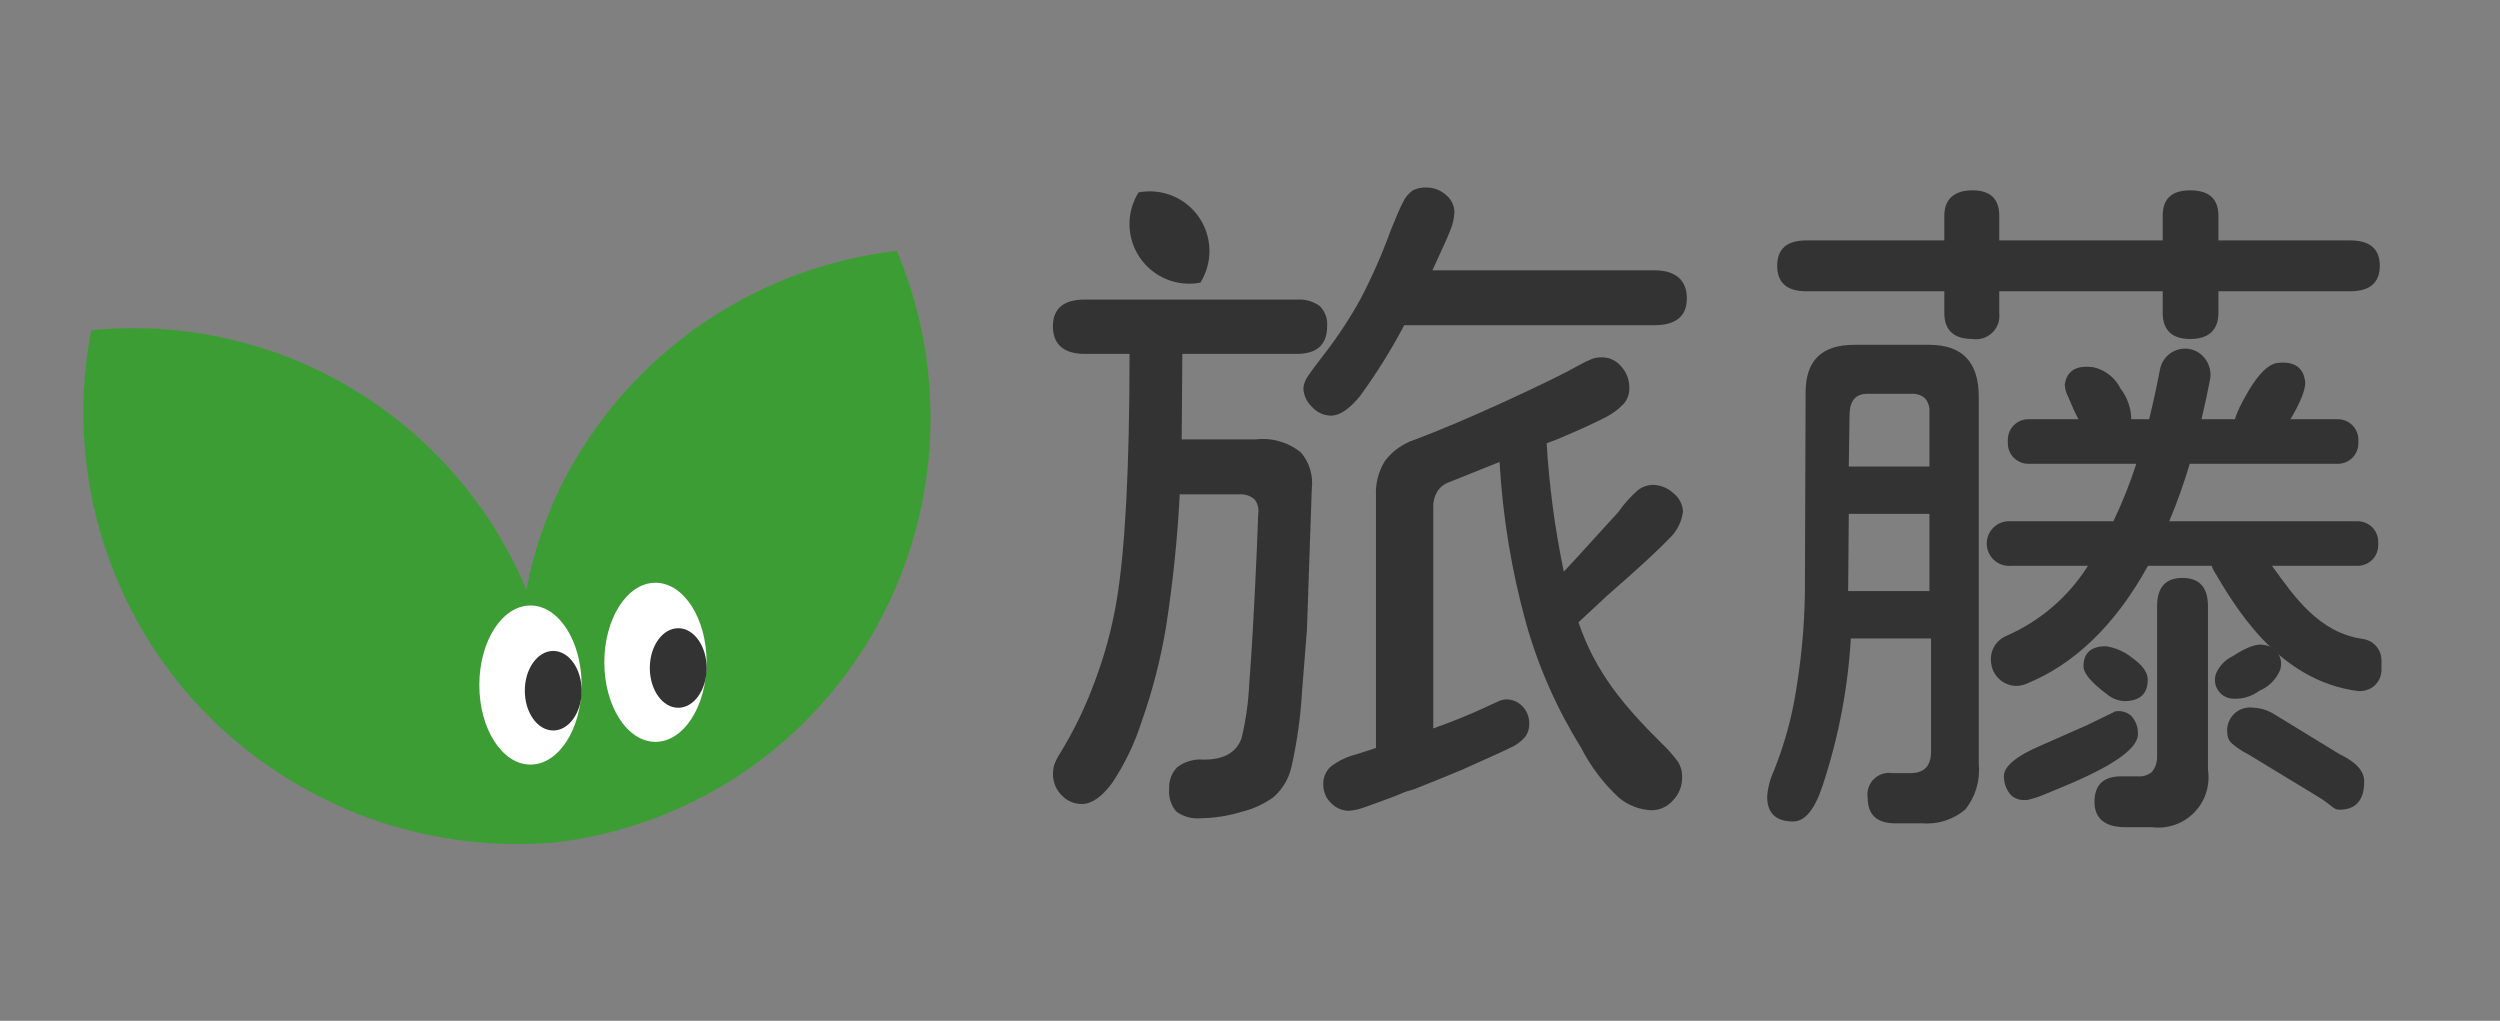 <svg width="120" height="49" viewBox="0 0 120 49" fill="none" xmlns="http://www.w3.org/2000/svg">
<rect x="0" y="0" width="120" height="49" fill="#808080" stroke="none"/>
<path d="M79.415 12.976H68.755C69.216 11.992 69.507 11.333 69.631 11.012C69.738 10.75 69.799 10.471 69.812 10.188C69.811 10.028 69.774 9.871 69.704 9.728C69.635 9.584 69.533 9.458 69.408 9.359C69.148 9.125 68.81 8.997 68.46 9.001C68.238 8.991 68.017 9.038 67.817 9.136C67.619 9.274 67.46 9.462 67.356 9.68C67.216 9.945 67.019 10.395 66.77 11.017C66.357 12.161 65.867 13.276 65.304 14.354C64.803 15.259 64.235 16.126 63.604 16.946C63.205 17.464 62.93 17.827 62.785 18.049C62.659 18.219 62.582 18.42 62.562 18.63C62.575 18.971 62.722 19.293 62.972 19.526C63.086 19.657 63.226 19.762 63.383 19.835C63.54 19.908 63.711 19.948 63.884 19.951C64.309 19.951 64.781 19.63 65.283 19.008C66.071 17.928 66.78 16.792 67.403 15.609H79.415C80.451 15.609 80.969 15.173 80.969 14.318C80.969 13.463 80.446 12.976 79.415 12.976Z" fill="#333333"/>
<path d="M80.131 25.843C80.49 25.503 80.721 25.049 80.784 24.558C80.776 24.387 80.731 24.22 80.652 24.068C80.573 23.916 80.463 23.782 80.328 23.677C80.057 23.422 79.7 23.277 79.328 23.273C79.063 23.281 78.808 23.376 78.602 23.542C78.254 23.849 77.944 24.197 77.68 24.579L75.545 26.921L75.063 27.439C74.639 25.408 74.364 23.349 74.239 21.278L74.757 21.081C75.752 20.661 76.498 20.324 76.965 20.081C77.327 19.913 77.656 19.679 77.934 19.391C78.115 19.179 78.213 18.909 78.208 18.63C78.217 18.247 78.078 17.875 77.82 17.593C77.711 17.458 77.574 17.349 77.418 17.273C77.262 17.196 77.091 17.155 76.918 17.153C76.753 17.147 76.588 17.17 76.431 17.22C76.218 17.308 76.01 17.408 75.809 17.521C75.146 17.899 73.938 18.49 72.223 19.277C70.507 20.065 69.062 20.671 67.932 21.096C67.349 21.282 66.839 21.644 66.471 22.133C66.165 22.632 66.017 23.212 66.046 23.796V35.902L65.103 36.208C64.657 36.318 64.239 36.519 63.874 36.798C63.755 36.907 63.661 37.042 63.599 37.191C63.538 37.341 63.509 37.502 63.517 37.664C63.516 37.828 63.548 37.991 63.612 38.143C63.676 38.294 63.771 38.431 63.89 38.545C63.999 38.66 64.131 38.753 64.277 38.817C64.423 38.881 64.58 38.916 64.74 38.918C65.016 38.897 65.286 38.834 65.543 38.731C65.901 38.607 66.315 38.457 66.782 38.28C66.916 38.236 67.072 38.173 67.248 38.094C67.454 38.005 67.667 37.934 67.885 37.881C68.953 37.456 69.725 37.14 70.191 36.943C71.585 36.322 72.42 35.938 72.663 35.809C72.883 35.692 73.077 35.531 73.233 35.337C73.354 35.154 73.414 34.939 73.404 34.72C73.407 34.417 73.292 34.126 73.083 33.907C72.981 33.798 72.857 33.711 72.72 33.653C72.582 33.595 72.434 33.567 72.285 33.57C72.155 33.578 72.029 33.611 71.912 33.668L71.176 34.005C70.518 34.311 69.715 34.637 68.797 34.964V24.289C68.797 24.05 68.859 23.816 68.979 23.61C69.097 23.409 69.28 23.254 69.497 23.169L71.979 22.174C72.127 24.788 72.552 27.378 73.249 29.901C73.841 32.009 74.729 34.022 75.887 35.881C76.347 36.786 76.965 37.602 77.711 38.291C78.149 38.657 78.695 38.868 79.265 38.892C79.462 38.892 79.656 38.85 79.835 38.769C80.014 38.687 80.173 38.568 80.302 38.42C80.445 38.273 80.558 38.099 80.634 37.907C80.709 37.716 80.746 37.512 80.742 37.306C80.751 37.043 80.68 36.783 80.54 36.56C80.309 36.248 80.05 35.956 79.768 35.689C77.913 33.855 76.566 32.233 75.767 29.87L77.161 28.574C78.695 27.242 79.68 26.32 80.131 25.843Z" fill="#333333"/>
<path d="M60.276 21.091H56.721L56.752 16.987H62.245C63.215 16.987 63.702 16.541 63.702 15.665C63.718 15.486 63.694 15.305 63.633 15.136C63.571 14.966 63.472 14.813 63.344 14.686C63.025 14.459 62.636 14.351 62.245 14.38H52.063C51.052 14.38 50.539 14.81 50.539 15.665C50.539 16.521 51.057 16.987 52.063 16.987H54.218C54.218 22.449 54.006 26.465 53.586 28.906C53.363 30.204 53.016 31.478 52.55 32.71C52.103 33.932 51.534 35.106 50.85 36.213C50.747 36.376 50.661 36.55 50.596 36.731C50.559 36.873 50.542 37.02 50.544 37.166C50.543 37.352 50.579 37.536 50.649 37.707C50.719 37.879 50.823 38.035 50.954 38.166C51.078 38.302 51.23 38.41 51.398 38.483C51.567 38.556 51.749 38.593 51.933 38.591C52.405 38.591 52.892 38.249 53.384 37.581C53.985 36.68 54.458 35.7 54.788 34.669C55.32 33.169 55.717 31.626 55.975 30.056C56.3 27.96 56.518 25.848 56.628 23.729H59.478C59.612 23.717 59.747 23.732 59.874 23.774C60.002 23.816 60.119 23.883 60.219 23.973C60.294 24.067 60.347 24.175 60.378 24.291C60.408 24.407 60.414 24.528 60.395 24.646L60.328 26.382C60.199 29.284 60.074 31.445 59.965 32.808C59.925 33.69 59.802 34.566 59.597 35.425C59.354 36.125 58.742 36.462 57.779 36.462C57.327 36.421 56.877 36.549 56.514 36.819C56.38 36.955 56.275 37.117 56.207 37.295C56.139 37.474 56.11 37.665 56.12 37.855C56.1 38.052 56.12 38.251 56.179 38.44C56.238 38.629 56.334 38.803 56.462 38.954C56.803 39.203 57.224 39.317 57.644 39.275C58.296 39.266 58.943 39.165 59.566 38.975C60.126 38.843 60.654 38.604 61.121 38.27C61.583 37.865 61.896 37.318 62.012 36.715C62.269 35.549 62.432 34.363 62.499 33.171L62.733 30.233L62.966 23.454C63.004 23.146 62.977 22.832 62.888 22.535C62.799 22.237 62.649 21.961 62.448 21.723C62.147 21.477 61.8 21.294 61.426 21.186C61.053 21.077 60.662 21.045 60.276 21.091Z" fill="#333333"/>
<path d="M92.613 16.552H88.986C87.431 16.552 86.669 17.319 86.669 18.837L86.638 27.724C86.654 29.535 86.511 31.344 86.213 33.13C86.006 34.456 85.647 35.755 85.145 37.001C84.962 37.392 84.853 37.813 84.824 38.244C84.824 39.032 85.244 39.431 86.073 39.431C86.638 39.431 87.109 38.851 87.483 37.716C88.243 35.429 88.699 33.053 88.84 30.647H92.691V36.073C92.691 36.757 92.369 37.109 91.706 37.109H90.83C90.669 37.084 90.504 37.098 90.349 37.149C90.194 37.2 90.053 37.287 89.938 37.402C89.823 37.518 89.737 37.659 89.686 37.815C89.636 37.97 89.623 38.135 89.649 38.296C89.649 39.105 90.089 39.519 90.96 39.519H92.255C93.006 39.582 93.751 39.346 94.328 38.861C94.82 38.252 95.055 37.474 94.981 36.695V19.076C94.992 17.386 94.194 16.552 92.613 16.552ZM92.613 28.372H88.711L88.742 24.667H92.613V28.372ZM92.613 22.392H88.742L88.778 19.941C88.778 19.257 89.053 18.904 89.628 18.904H91.732C91.852 18.893 91.973 18.906 92.088 18.942C92.203 18.979 92.309 19.038 92.4 19.117C92.557 19.303 92.633 19.543 92.613 19.785V22.392Z" fill="#333333"/>
<path d="M112.31 36.207L109.201 34.306C108.891 34.103 108.534 33.987 108.164 33.969C107.997 33.944 107.826 33.957 107.665 34.009C107.504 34.061 107.357 34.149 107.236 34.267C107.114 34.385 107.022 34.529 106.965 34.689C106.909 34.848 106.89 35.019 106.91 35.187C106.91 35.286 106.932 35.383 106.974 35.473C107.016 35.563 107.077 35.642 107.154 35.705C107.378 35.897 107.625 36.06 107.89 36.192L111.191 38.197C111.947 38.643 111.984 38.866 112.294 38.866C113.082 38.866 113.481 38.41 113.481 37.513C113.486 37.011 113.093 36.581 112.31 36.207Z" fill="#333333"/>
<path d="M108.454 33.155C108.89 32.972 109.238 32.629 109.429 32.197C109.481 32.068 109.502 31.928 109.491 31.79C109.481 31.651 109.438 31.517 109.367 31.397C109.296 31.278 109.198 31.177 109.081 31.101C108.964 31.026 108.831 30.979 108.693 30.963C108.366 30.875 107.864 31.041 107.195 31.482C106.836 31.649 106.547 31.939 106.382 32.3C106.33 32.43 106.308 32.569 106.319 32.708C106.33 32.847 106.373 32.982 106.445 33.101C106.517 33.221 106.616 33.322 106.733 33.397C106.851 33.472 106.984 33.519 107.123 33.534C107.598 33.574 108.072 33.44 108.454 33.155Z" fill="#333333"/>
<path d="M86.694 13.981H93.327V15.018C93.327 15.847 93.778 16.272 94.679 16.272C94.851 16.298 95.027 16.284 95.193 16.231C95.359 16.177 95.51 16.086 95.634 15.965C95.759 15.843 95.853 15.694 95.911 15.53C95.968 15.366 95.986 15.19 95.964 15.018V13.981H103.81V15.018C103.81 15.847 104.256 16.272 105.132 16.272C106.007 16.272 106.484 15.847 106.484 15.018V13.981H112.812C113.75 13.981 114.231 13.572 114.231 12.758C114.231 11.944 113.75 11.54 112.812 11.54H106.484V10.354C106.484 9.545 106.028 9.136 105.132 9.136C104.235 9.136 103.81 9.545 103.81 10.354V11.54H95.964V10.354C95.964 9.545 95.534 9.136 94.679 9.136C93.824 9.136 93.327 9.545 93.327 10.354V11.54H86.694C85.771 11.54 85.305 11.95 85.305 12.758C85.305 13.566 85.771 13.981 86.694 13.981Z" fill="#333333"/>
<path d="M104.759 27.74C103.95 27.74 103.541 28.191 103.541 29.092V36.347C103.542 36.604 103.454 36.853 103.292 37.052C103.106 37.209 102.866 37.285 102.624 37.264H101.82C100.965 37.264 100.535 37.674 100.535 38.487C100.535 39.301 101.053 39.705 102.022 39.705H103.292C103.663 39.753 104.039 39.714 104.392 39.591C104.745 39.468 105.064 39.266 105.325 38.998C105.586 38.731 105.781 38.406 105.895 38.051C106.009 37.695 106.038 37.318 105.982 36.948V29.092C105.982 28.191 105.567 27.74 104.759 27.74Z" fill="#333333"/>
<path d="M102.621 35.171C102.615 34.87 102.501 34.581 102.299 34.358C102.196 34.269 102.074 34.203 101.942 34.167C101.81 34.13 101.672 34.123 101.538 34.145L100.175 34.808L97.967 35.783C96.744 36.301 96.148 36.819 96.189 37.306C96.197 37.624 96.316 37.928 96.526 38.166C96.612 38.246 96.714 38.308 96.824 38.348C96.934 38.388 97.052 38.406 97.169 38.4H97.309C97.602 38.332 97.888 38.238 98.164 38.12L99.408 37.602C101.631 36.643 102.683 35.85 102.621 35.171Z" fill="#333333"/>
<path d="M107.943 18.739C107.456 19.573 107.238 20.086 107.264 20.293C107.352 20.988 107.818 21.288 108.642 21.179C109.16 21.117 109.596 20.718 110.021 19.988C110.446 19.257 110.689 18.625 110.648 18.314C110.56 17.619 110.098 17.319 109.274 17.427C108.87 17.505 108.425 17.935 107.943 18.739Z" fill="#333333"/>
<path d="M100.498 17.63C99.674 17.511 99.208 17.79 99.109 18.459C99.119 18.671 99.178 18.879 99.28 19.065C99.41 19.361 99.498 19.558 99.545 19.677C99.954 20.594 100.41 21.091 100.897 21.164C101.721 21.283 102.193 20.962 102.302 20.2C102.309 19.638 102.127 19.09 101.783 18.645C101.657 18.392 101.476 18.17 101.254 17.995C101.032 17.819 100.774 17.695 100.498 17.63Z" fill="#333333"/>
<path d="M101.961 33.653C102.713 33.653 103.091 33.311 103.091 32.617C103.091 32.28 102.842 31.927 102.35 31.58C101.986 31.282 101.547 31.088 101.081 31.02C100.371 31.02 100.008 31.342 100.008 31.979C100.008 32.321 100.386 32.767 101.158 33.342C101.386 33.528 101.668 33.637 101.961 33.653Z" fill="#333333"/>
<path d="M57.619 13.567C57.914 13.094 58.065 12.545 58.053 11.988C58.041 11.431 57.867 10.889 57.552 10.429C57.237 9.969 56.794 9.611 56.279 9.399C55.763 9.187 55.197 9.13 54.65 9.235C54.355 9.708 54.204 10.256 54.215 10.813C54.227 11.371 54.402 11.913 54.717 12.372C55.032 12.832 55.474 13.19 55.99 13.402C56.505 13.614 57.072 13.672 57.619 13.567Z" fill="#333333"/>
<path d="M113.446 30.674C111.306 30.383 110.124 28.637 109.056 27.16H113.166C113.428 27.16 113.679 27.056 113.864 26.872C114.049 26.688 114.154 26.437 114.156 26.175V26.005C114.154 25.743 114.049 25.492 113.864 25.308C113.679 25.123 113.428 25.02 113.166 25.02H104.123C104.5 24.119 104.829 23.199 105.108 22.263H112.218C112.479 22.263 112.729 22.159 112.914 21.975C113.098 21.79 113.202 21.54 113.202 21.278V21.107C113.202 20.846 113.098 20.596 112.914 20.411C112.729 20.227 112.479 20.123 112.218 20.123H105.673C105.838 19.418 105.968 18.812 106.082 18.221C106.114 18.055 106.112 17.885 106.076 17.72C106.04 17.556 105.972 17.4 105.875 17.262C105.781 17.123 105.659 17.005 105.517 16.916C105.376 16.827 105.217 16.768 105.051 16.744C104.737 16.702 104.419 16.782 104.163 16.968C103.907 17.155 103.733 17.433 103.677 17.744C103.522 18.558 103.346 19.356 103.159 20.123H97.36C97.099 20.123 96.849 20.227 96.664 20.411C96.48 20.596 96.376 20.846 96.376 21.107V21.278C96.376 21.54 96.48 21.79 96.664 21.975C96.849 22.159 97.099 22.263 97.36 22.263H102.543C102.237 23.205 101.87 24.126 101.444 25.02H96.51C96.364 25.01 96.216 25.03 96.078 25.079C95.939 25.128 95.812 25.205 95.704 25.306C95.597 25.406 95.511 25.527 95.452 25.662C95.394 25.797 95.363 25.943 95.363 26.09C95.363 26.237 95.394 26.383 95.452 26.518C95.511 26.653 95.597 26.774 95.704 26.874C95.812 26.975 95.939 27.052 96.078 27.101C96.216 27.15 96.364 27.17 96.51 27.16H100.221C99.283 28.649 97.917 29.821 96.303 30.523C96.035 30.636 95.816 30.841 95.687 31.102C95.557 31.363 95.526 31.661 95.598 31.943V31.969C95.638 32.142 95.715 32.304 95.823 32.444C95.931 32.585 96.069 32.7 96.225 32.783C96.38 32.865 96.55 32.912 96.725 32.921C96.9 32.93 97.074 32.901 97.236 32.834C99.568 31.897 101.542 29.99 103.102 27.16H106.165C106.186 27.236 106.215 27.309 106.253 27.378C107.181 28.932 109.259 32.679 113.197 33.171H113.295C113.546 33.17 113.787 33.078 113.974 32.912C114.081 32.815 114.166 32.696 114.224 32.564C114.282 32.432 114.312 32.29 114.311 32.145V31.684C114.308 31.441 114.22 31.206 114.062 31.022C113.904 30.837 113.686 30.714 113.446 30.674Z" fill="#333333"/>
<path d="M43.05 12.039C39.87 12.406 36.819 13.506 34.136 15.252C31.453 16.998 29.213 19.343 27.59 22.103C26.466 24.022 25.68 26.12 25.267 28.305C23.576 24.268 20.634 20.879 16.875 18.638C13.115 16.396 8.736 15.419 4.38 15.851C3.77 18.991 3.896 22.229 4.748 25.311C5.599 28.394 7.154 31.237 9.289 33.618C11.451 36.005 14.133 37.862 17.128 39.047C20.123 40.231 23.35 40.71 26.56 40.448C29.713 40.09 32.74 39.001 35.398 37.266C38.055 35.53 40.27 33.198 41.866 30.454C43.475 27.686 44.419 24.581 44.625 21.386C44.83 18.19 44.291 14.99 43.05 12.039Z" fill="#3D9D35"/>
<path d="M25.462 36.7C26.818 36.7 27.917 34.991 27.917 32.882C27.917 30.773 26.818 29.064 25.462 29.064C24.107 29.064 23.008 30.773 23.008 32.882C23.008 34.991 24.107 36.7 25.462 36.7Z" fill="white"/>
<path d="M26.555 35.063C27.308 35.063 27.919 34.209 27.919 33.154C27.919 32.1 27.308 31.245 26.555 31.245C25.802 31.245 25.191 32.1 25.191 33.154C25.191 34.209 25.802 35.063 26.555 35.063Z" fill="#333333"/>
<path d="M31.462 35.609C32.818 35.609 33.917 33.899 33.917 31.791C33.917 29.682 32.818 27.972 31.462 27.972C30.107 27.972 29.008 29.682 29.008 31.791C29.008 33.899 30.107 35.609 31.462 35.609Z" fill="white"/>
<path d="M32.555 33.973C33.308 33.973 33.919 33.118 33.919 32.063C33.919 31.009 33.308 30.154 32.555 30.154C31.802 30.154 31.191 31.009 31.191 32.063C31.191 33.118 31.802 33.973 32.555 33.973Z" fill="#333333"/>
</svg>
